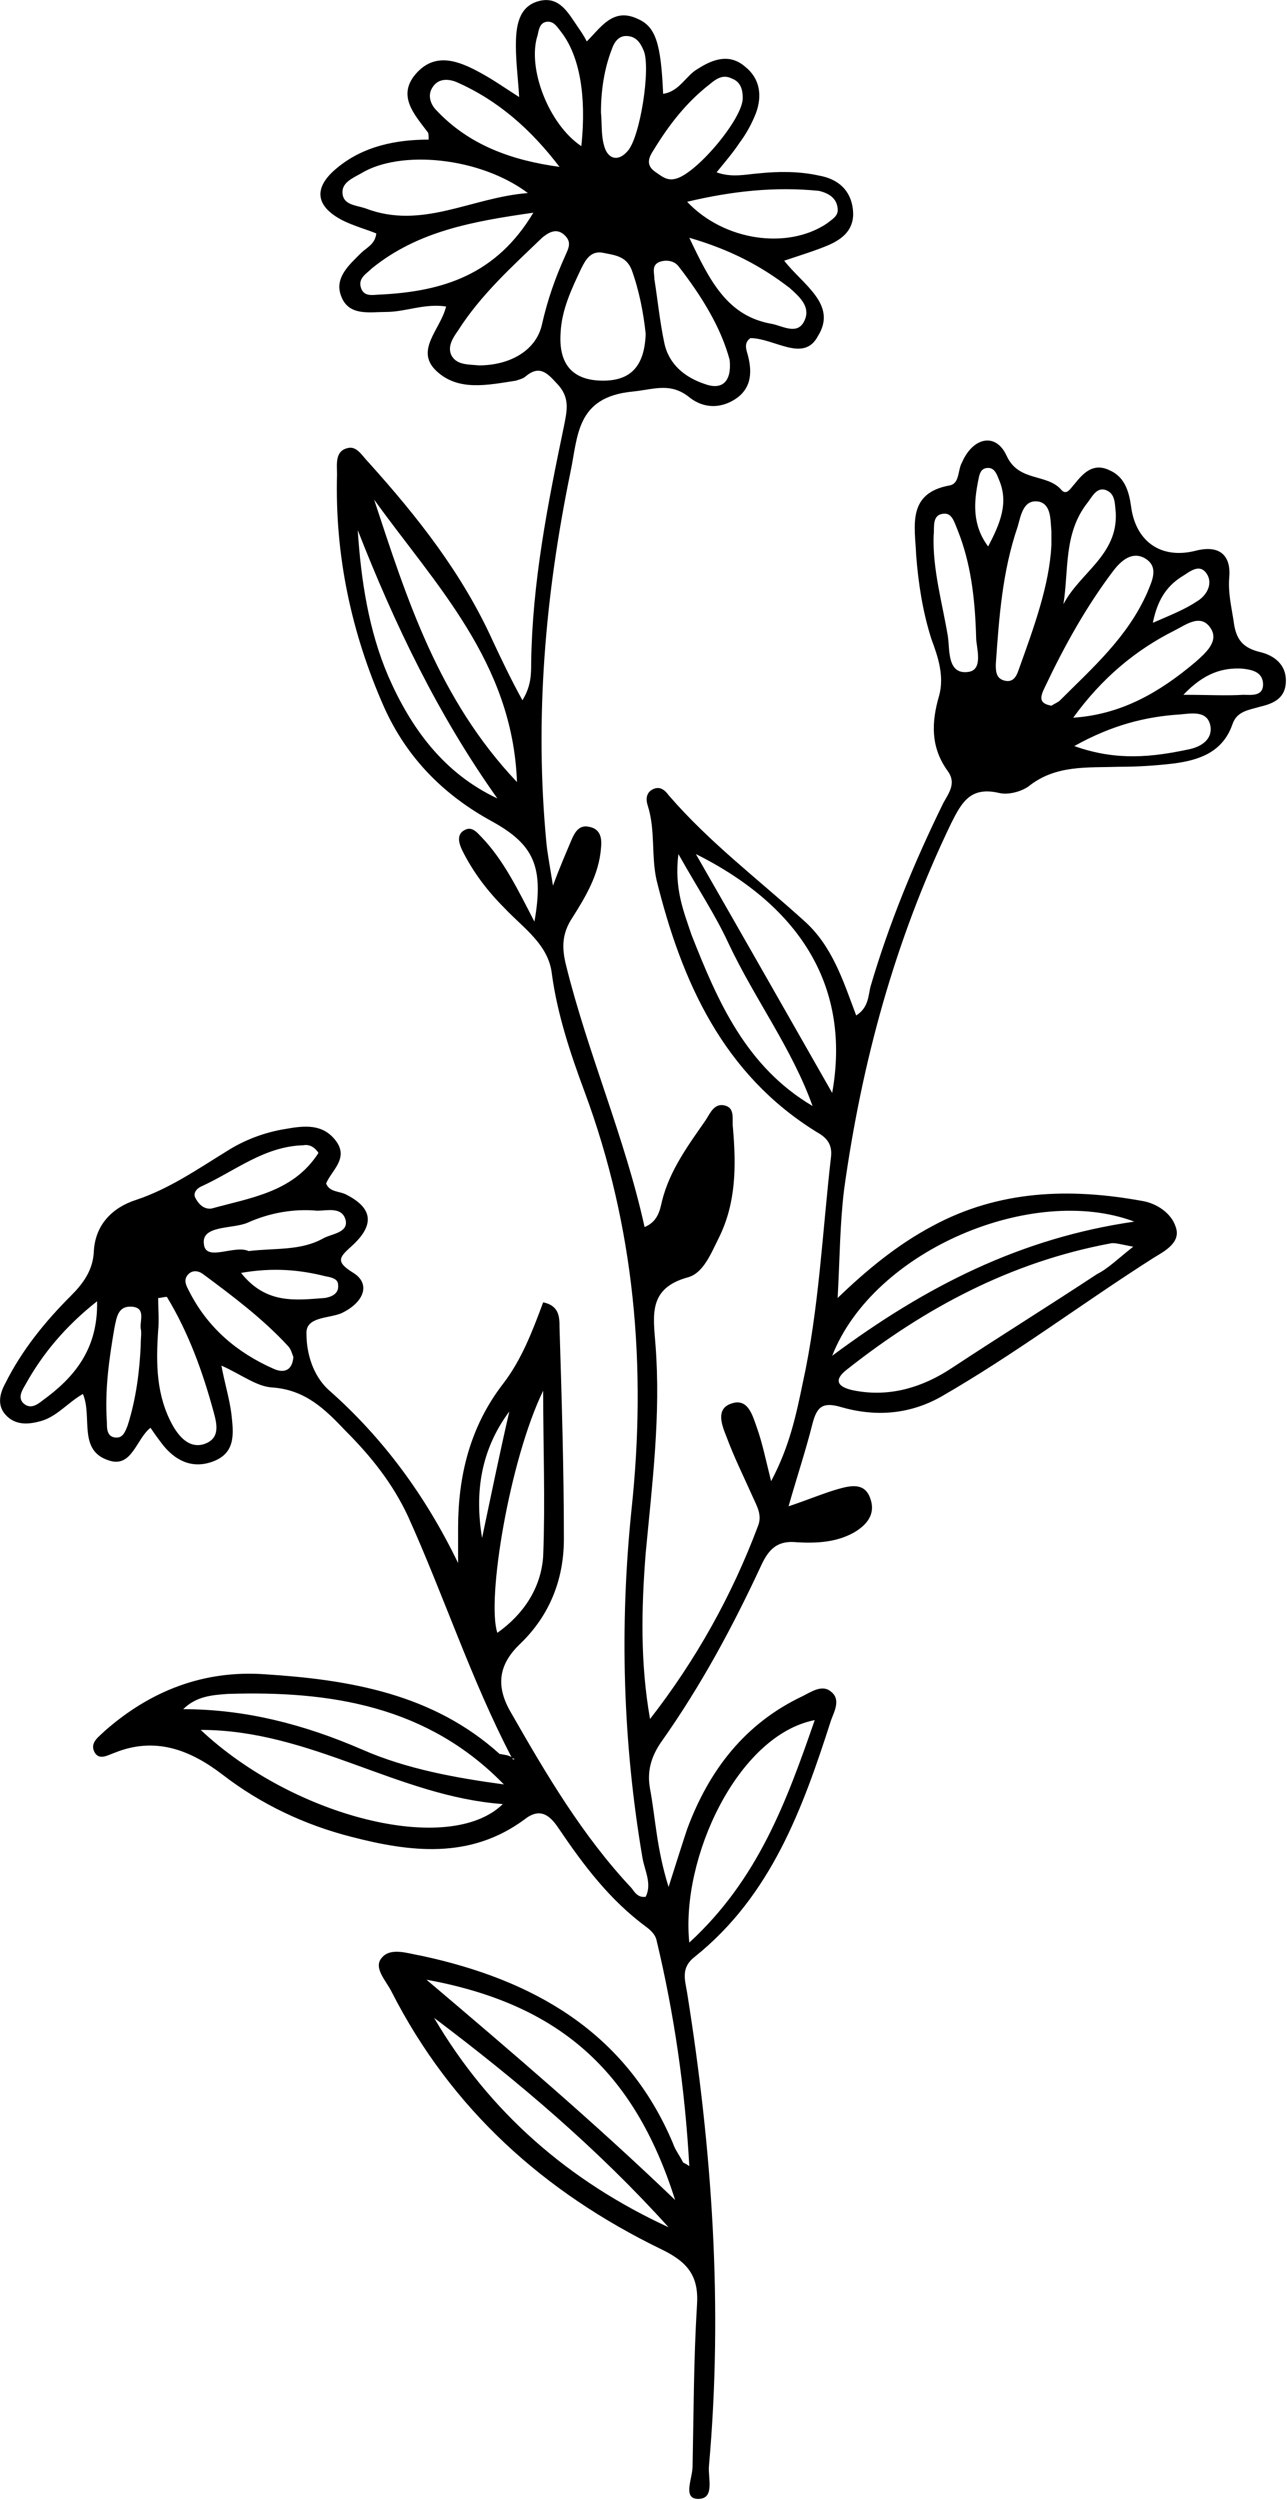 <?xml version="1.0" encoding="utf-8"?>
<!-- Generator: Adobe Illustrator 25.3.0, SVG Export Plug-In . SVG Version: 6.00 Build 0)  -->
<svg version="1.1" id="Layer_1" xmlns="http://www.w3.org/2000/svg" xmlns:xlink="http://www.w3.org/1999/xlink" x="0px" y="0px"
	 viewBox="0 0 118 229.2" style="enable-background:new 0 0 118 229.2;" xml:space="preserve">
<path d="M46.9,161.1c-3.7-7.1-6.2-14.8-9.5-22.1c-1.4-3-3.4-5.5-5.7-7.8c-1.9-2-3.7-3.8-6.8-4c-1.4-0.1-2.8-1.2-4.6-2
	c0.3,1.6,0.7,2.9,0.9,4.3c0.2,1.8,0.5,3.7-1.7,4.5c-1.9,0.7-3.5-0.1-4.7-1.7c-0.3-0.4-0.6-0.8-1-1.4c-1.3,1-1.7,3.7-3.8,3
	c-2.9-0.9-1.5-4-2.4-6.1c-1.4,0.8-2.4,2.1-3.9,2.5c-1.1,0.3-2.3,0.4-3.2-0.6c-0.8-0.9-0.5-2,0-2.9c1.5-3,3.6-5.6,6-8
	c1.1-1.1,2-2.3,2.1-4c0.1-2.5,1.7-4.1,3.9-4.8c3-1,5.6-2.8,8.2-4.4c1.7-1.1,3.6-1.8,5.5-2.1c1.7-0.3,3.4-0.5,4.6,1.1
	c1.2,1.6-0.4,2.7-0.9,3.9c0.3,0.8,1.2,0.7,1.8,1c2.4,1.2,2.7,2.7,0.7,4.6c-1.2,1.1-1.8,1.5,0,2.6c1.6,1,1,2.7-1.1,3.7
	c-1.2,0.5-3.3,0.3-3.2,1.9c0,1.8,0.6,3.8,2,5.1c5,4.4,8.9,9.7,11.9,15.9c0-1.1,0-2.1,0-3.2c0-4.8,1.1-9.3,4.1-13.2
	c1.7-2.2,2.7-4.8,3.7-7.5c1.5,0.3,1.5,1.4,1.5,2.3c0.2,6.5,0.4,13,0.4,19.4c0,3.7-1.3,7-4,9.6c-2,1.9-2.3,3.9-0.8,6.4
	c3.2,5.6,6.5,11.2,11,16c0.3,0.4,0.6,0.9,1.3,0.8c0.6-1.2-0.1-2.4-0.3-3.6c-1.8-10.6-2.1-21.2-1-31.9c1.4-13.1,0.3-25.9-4.3-38.3
	c-1.3-3.5-2.5-7.1-3-10.8c-0.3-2.7-2.6-4.2-4.3-6c-1.6-1.6-2.9-3.3-3.9-5.3c-0.3-0.6-0.6-1.5,0.2-1.9c0.7-0.4,1.2,0.3,1.6,0.7
	c2,2.1,3.3,4.8,4.8,7.7c0.9-5.1-0.1-7.1-3.9-9.2c-4.4-2.4-7.8-5.8-9.9-10.5c-3-6.8-4.5-13.9-4.3-21.3c0-0.9-0.2-2.1,0.9-2.4
	c0.9-0.3,1.4,0.7,2,1.3c4.5,5,8.6,10.2,11.4,16.4c0.8,1.7,1.6,3.4,2.7,5.4c0.8-1.3,0.8-2.4,0.8-3.4c0.1-7.4,1.5-14.5,3-21.7
	c0.3-1.5,0.6-2.7-0.7-4c-0.9-1-1.6-1.6-2.8-0.6c-0.2,0.2-0.6,0.3-0.9,0.4C44.7,35.3,42,35.9,40,34c-2-1.9,0.4-3.8,0.9-5.9
	c-2-0.3-3.7,0.5-5.5,0.5c-1.5,0-3.4,0.4-4.1-1.4c-0.7-1.7,0.7-2.9,1.8-4c0.5-0.5,1.3-0.8,1.4-1.8c-1-0.4-2.1-0.7-3.1-1.2
	c-2.5-1.3-2.7-3-0.5-4.8c2.4-2,5.4-2.6,8.4-2.6c0-0.4,0-0.6-0.1-0.7c-1.2-1.6-2.8-3.3-1.1-5.3c1.8-2.1,4-1.2,6-0.1
	c1.1,0.6,2.1,1.3,3.5,2.2c-0.1-1.7-0.3-3.2-0.3-4.7c0-1.7,0.2-3.6,2.1-4.1c1.9-0.5,2.7,1.1,3.6,2.4c0.2,0.3,0.5,0.7,0.8,1.3
	c1.3-1.3,2.4-3.1,4.6-2.1c1.7,0.7,2.2,2.2,2.4,6.9c1.5-0.2,2.1-1.7,3.2-2.3c1.4-0.9,2.9-1.4,4.3-0.2c1.4,1.1,1.6,2.7,1,4.3
	c-0.4,1-0.9,1.9-1.5,2.7c-0.6,0.9-1.2,1.6-2.1,2.7c1.4,0.5,2.6,0.2,3.8,0.1c1.9-0.2,3.8-0.2,5.6,0.2c1.7,0.3,2.9,1.3,3.1,3.1
	c0.2,1.8-0.9,2.7-2.3,3.3c-1.2,0.5-2.5,0.9-4,1.4c1.7,2.2,4.9,4,3.1,6.9C73.7,33.3,71,31,68.8,31c-0.7,0.5-0.3,1.2-0.2,1.7
	c0.4,1.6,0.2,3-1.2,3.9c-1.4,0.9-2.9,0.8-4.1-0.1C61.5,35,60,35.7,58,35.9c-5.2,0.5-5,4.1-5.7,7.4c-2.3,11.2-3.3,22.5-2.2,34
	c0.1,1,0.3,2,0.6,3.9c0.7-1.9,1.2-3,1.7-4.2c0.3-0.7,0.7-1.4,1.6-1.2c1.1,0.2,1.2,1.1,1.1,2c-0.2,2.4-1.4,4.4-2.6,6.3
	c-1,1.5-1,2.8-0.6,4.4c2,8.1,5.4,15.8,7.2,24c1.2-0.5,1.4-1.5,1.6-2.4c0.7-2.8,2.4-5.1,4-7.4c0.4-0.6,0.8-1.7,1.9-1.3
	c0.8,0.3,0.5,1.3,0.6,2c0.3,3.5,0.3,6.9-1.3,10.1c-0.7,1.4-1.4,3.2-2.8,3.6c-3.7,1-3.2,3.5-3,6.2c0.5,6.4-0.3,12.7-0.9,19.1
	c-0.4,5.1-0.5,10.1,0.4,15.2c4.2-5.4,7.5-11.3,9.9-17.7c0.4-1-0.1-1.8-0.5-2.7c-0.8-1.8-1.7-3.6-2.4-5.5c-0.4-1-1-2.5,0.4-3
	c1.6-0.6,2,1.1,2.4,2.2c0.5,1.4,0.8,2.9,1.3,4.9c1.7-3.2,2.3-6.1,2.9-9c1.5-6.8,1.8-13.9,2.6-20.8c0.1-1.1-0.4-1.7-1.3-2.2
	c-8.6-5.3-12.4-13.8-14.7-23.1c-0.5-2.2-0.1-4.6-0.8-6.8c-0.2-0.6-0.2-1.3,0.6-1.6c0.6-0.2,1,0.2,1.3,0.6c3.7,4.3,8.2,7.7,12.4,11.5
	c2.6,2.3,3.6,5.5,4.8,8.7c1.1-0.7,1.1-1.7,1.3-2.6c1.7-5.8,4-11.4,6.7-16.9c0.5-0.9,1.2-1.8,0.4-2.9c-1.6-2.2-1.5-4.5-0.8-6.9
	c0.5-1.8-0.1-3.6-0.7-5.2c-0.8-2.5-1.2-5.1-1.4-7.7c-0.1-2.6-0.9-5.7,3.1-6.4c0.9-0.2,0.7-1.4,1.1-2.1c1-2.3,3.1-2.8,4.1-0.6
	c1.1,2.4,3.7,1.6,5,3.1c0.5,0.6,0.9-0.2,1.2-0.5c0.8-1,1.7-2,3.2-1.3c1.4,0.6,1.8,1.9,2,3.3c0.4,3.2,2.7,4.9,5.9,4.1
	c2.3-0.6,3.3,0.5,3.1,2.5c-0.1,1.4,0.2,2.6,0.4,3.9c0.2,1.7,0.8,2.5,2.5,2.9c1.2,0.3,2.3,1.1,2.3,2.6c0,1.6-1.1,2.1-2.4,2.4
	c-1,0.3-2.1,0.4-2.5,1.6c-0.9,2.6-3.1,3.3-5.4,3.6c-1.7,0.2-3.3,0.3-5,0.3c-2.9,0.1-5.8-0.2-8.3,1.8c-0.7,0.5-1.9,0.8-2.7,0.6
	c-2.6-0.6-3.4,0.8-4.4,2.8C82,86.3,79,97.5,77.4,109c-0.4,3.2-0.4,6.4-0.6,10c2.7-2.6,5.5-4.9,8.7-6.6c6.1-3.3,12.6-3.5,19.2-2.3
	c1.3,0.2,2.7,1.1,3.1,2.4c0.5,1.4-1,2.2-2,2.8c-6.6,4.2-12.8,8.9-19.6,12.8c-2.9,1.6-6,1.8-9.1,0.9c-1.7-0.5-2.2,0-2.6,1.5
	c-0.6,2.4-1.4,4.8-2.2,7.6c1.8-0.6,3.2-1.2,4.6-1.6c1.1-0.3,2.4-0.6,2.9,0.9c0.5,1.4-0.3,2.4-1.5,3.1c-1.6,0.9-3.4,1-5.2,0.9
	c-1.8-0.2-2.6,0.6-3.3,2.1c-2.6,5.6-5.5,11-9.1,16.1c-1,1.4-1.4,2.8-1.1,4.4c0.5,2.7,0.6,5.5,1.7,9c0.7-2.2,1.2-3.8,1.7-5.3
	c2-5.4,5.3-9.7,10.6-12.2c0.8-0.4,1.8-1.1,2.6-0.4c0.9,0.7,0.3,1.8,0,2.6c-2.6,8.1-5.5,16.1-12.5,21.7c-1.3,1-0.9,2.1-0.7,3.3
	c2.3,14.4,3.3,28.8,2,43.4c-0.1,1.1,0.6,3.1-1.1,3c-1.3-0.1-0.4-1.9-0.4-3c0.1-4.9,0.1-9.8,0.4-14.7c0.2-2.7-0.8-4-3.3-5.2
	c-10.7-5.2-19.2-12.8-24.7-23.6c-0.5-1-1.7-2.2-0.9-3.1c0.8-1,2.4-0.4,3.6-0.2c10.3,2.2,18.8,7,23.1,17.2c0.2,0.6,0.6,1.1,0.9,1.7
	c0,0.1,0.2,0.1,0.6,0.4c-0.4-7.2-1.4-14-3-20.7c-0.1-0.5-0.5-0.9-0.9-1.2c-3.4-2.5-5.8-5.7-8.1-9.1c-0.8-1.2-1.7-1.9-3.1-0.8
	c-5,3.7-10.5,3-15.9,1.6c-4.3-1.1-8.3-3-11.8-5.7c-3-2.3-6.2-3.5-9.9-2c-0.6,0.2-1.5,0.8-1.9-0.2c-0.3-0.8,0.5-1.3,1-1.8
	c4.2-3.7,9.1-5.6,14.7-5.2c7.8,0.5,15.4,1.8,21.5,7.3C46.3,160.9,46.6,160.9,46.9,161.1c0.1,0,0.1,0.1,0.1,0.2c0,0,0.1,0,0.2,0
	C47,161.2,46.9,161.1,46.9,161.1z M45.6,73.2L45.6,73.2L45.6,73.2c-5.4-7.6-9.4-15.9-12.8-24.6c0.3,4.6,1,9.2,2.8,13.4
	C37.7,66.8,40.7,70.9,45.6,73.2z M74.5,101.4L74.5,101.4c-1.9-5.3-5.3-9.8-7.7-14.9c-1.2-2.6-2.8-5-4.6-8.2
	c-0.4,3.2,0.5,5.3,1.2,7.4C65.8,91.8,68.4,97.8,74.5,101.4z M16.8,156.7c5.7,0,11.1,1.4,16.4,3.7c4.1,1.8,8.6,2.6,13,3.2
	c-7-7.2-15.9-8.6-25.3-8.3C19.5,155.4,18,155.5,16.8,156.7C16.9,156.7,16.8,156.7,16.8,156.7z M103.9,114.3
	c-1.1-0.2-1.7-0.4-2.1-0.3c-9.1,1.7-17,5.9-24.2,11.6c-1.5,1.2-0.3,1.7,0.8,1.9c3.2,0.6,6.2-0.3,8.9-2.1c4.4-2.9,8.9-5.7,13.3-8.6
	C101.6,116.3,102.5,115.4,103.9,114.3z M18.4,158.6c8.5,8,22.8,11.6,27.7,6.8C36.5,164.7,28.5,158.6,18.4,158.6z M39.1,181.5
	c7.9,6.7,15.4,13.1,22.8,20.2C58.1,189.7,51.1,183.7,39.1,181.5z M63.2,178.1c6.3-5.8,8.9-12.9,11.5-20.4
	C67.6,159.1,62.4,170.4,63.2,178.1z M34.3,45.8c3,9.1,5.9,18.3,13.1,25.9C47,60.7,39.9,53.6,34.3,45.8z M76.3,124.3
	c8.6-6.4,17.3-10.8,27.7-12.3C94.7,108.5,80.1,114.6,76.3,124.3z M76.3,100.2c1.7-9.5-2.7-17-12.5-21.9
	C68.1,85.8,72.2,93,76.3,100.2z M59.2,30.6c-0.2-1.9-0.6-4-1.3-5.9c-0.5-1.2-1.5-1.3-2.5-1.5c-1.2-0.3-1.7,0.6-2.1,1.4
	c-0.9,1.9-1.8,3.8-1.9,5.9c-0.2,2.9,1.1,4.4,3.9,4.4C57.8,34.9,59.1,33.6,59.2,30.6z M61.3,204.2c-6.5-7.2-13.8-13.4-21.5-19.2
	C44.9,193.7,52.2,200,61.3,204.2z M43.9,33.5c2.9,0,5.3-1.4,5.8-3.8c0.5-2.2,1.2-4.2,2.1-6.2c0.3-0.7,0.7-1.3-0.1-2
	c-0.7-0.6-1.4-0.2-2,0.3C47,24.4,44.1,27,42,30.3c-0.5,0.7-1,1.5-0.6,2.3C41.9,33.5,43,33.4,43.9,33.5z M49.8,127.5
	c-3.1,6.4-5.2,19.2-4.2,22.2c2.4-1.7,4-4.1,4.2-7C50,137.7,49.8,132.6,49.8,127.5z M48.4,17.7c-4.4-3.3-11.7-4-15.3-1.8
	c-0.7,0.4-1.7,0.8-1.7,1.7c0,1.2,1.2,1.2,2.1,1.5C38.7,21.1,43.2,18.1,48.4,17.7z M48.9,19.5c-5.6,0.8-10.6,1.7-14.8,5.1
	c-0.5,0.5-1.3,0.9-1,1.8c0.3,0.9,1.2,0.6,1.9,0.6C40.6,26.7,45.5,25.2,48.9,19.5z M96.4,64.7c0.3-0.2,0.6-0.3,0.8-0.5
	c3-3,6.2-5.8,8-9.9c0.4-1,1.1-2.3-0.2-3.1c-1.2-0.7-2.2,0.2-2.9,1.1c-2.5,3.3-4.5,6.9-6.3,10.7C95.3,64,95.3,64.5,96.4,64.7z
	 M96.4,50c0-0.7,0-1,0-1.3c-0.1-1,0-2.4-1.1-2.7c-1.5-0.3-1.7,1.3-2,2.3c-1.4,4.1-1.7,8.3-2,12.6c0,0.6,0,1.3,0.8,1.5
	c0.8,0.2,1.1-0.4,1.3-1C94.8,57.5,96.2,53.7,96.4,50z M66.9,33c-0.8-3-2.6-5.9-4.7-8.6c-0.4-0.5-1.1-0.6-1.7-0.4
	c-0.8,0.3-0.5,1-0.5,1.6c0.3,1.9,0.5,3.9,0.9,5.8c0.4,2,1.9,3.2,3.7,3.8C66.2,35.8,67.1,35,66.9,33z M63,18.5
	c3.4,3.6,9.2,4.4,12.8,2c0.5-0.4,1.1-0.7,1-1.4c-0.1-1-0.9-1.4-1.7-1.6C71.1,17.1,67.2,17.5,63,18.5z M15.3,118.9
	c-0.3,0-0.5,0.1-0.8,0.1c0,1,0.1,2,0,3c-0.2,3-0.2,6,1.4,8.8c0.6,1,1.5,2,2.8,1.6c1.5-0.5,1.2-1.8,0.9-2.9
	C18.6,125.8,17.3,122.2,15.3,118.9z M98.4,65.8c4.5-0.3,8-2.4,11.2-5.1c0.9-0.8,2.2-1.9,1.4-3.1c-0.9-1.4-2.3-0.3-3.3,0.2
	C104.1,59.6,101,62.2,98.4,65.8z M68.1,9c0-0.8-0.2-1.5-1-1.8c-0.8-0.4-1.4,0-2,0.5c-2.2,1.7-3.8,3.8-5.2,6.1
	c-0.4,0.6-0.7,1.3,0.1,1.9c0.6,0.4,1.1,0.9,1.9,0.7C63.8,16,68.1,10.9,68.1,9z M51.3,15.3c-2.6-3.4-5.6-6.1-9.5-7.8
	c-0.8-0.3-1.7-0.3-2.2,0.6c-0.4,0.7-0.1,1.5,0.4,2C43,13.3,46.9,14.7,51.3,15.3z M63.2,21.8c1.9,4,3.5,7.2,7.6,7.9
	c1,0.2,2.4,1.1,3-0.4c0.5-1.2-0.5-2.1-1.4-2.9C69.8,24.4,67,22.9,63.2,21.8z M89.5,58.5c-0.1-3.7-0.5-6.9-1.7-9.9
	c-0.3-0.7-0.5-1.6-1.3-1.5c-1.1,0.1-0.8,1.3-0.9,2c-0.1,3.1,0.8,6.2,1.3,9.2c0.2,1.2-0.1,3.6,1.9,3.3C90.2,61.4,89.5,59.3,89.5,58.5
	z M22.8,114.7c2.5-0.3,4.8,0,6.9-1.2c0.8-0.4,2.2-0.5,2-1.6c-0.3-1.3-1.7-0.9-2.6-0.9c-2.2-0.2-4.4,0.2-6.4,1.1
	c-1.4,0.6-4.3,0.2-4,2C18.9,115.7,21.5,114.1,22.8,114.7z M26.9,124.4c-0.1-0.2-0.2-0.7-0.5-1c-2.3-2.5-5.1-4.6-7.8-6.6
	c-0.4-0.3-1-0.4-1.4,0.1c-0.4,0.5-0.1,1,0.1,1.4c1.7,3.4,4.4,5.7,7.8,7.2C26,125.9,26.8,125.7,26.9,124.4z M55.1,10.3
	c0.1,1,0,2.1,0.3,3.1c0.3,1.1,1.2,1.5,2.1,0.5c1.2-1.2,2.2-7.8,1.5-9.3c-0.3-0.7-0.7-1.3-1.6-1.3c-0.7,0-1.1,0.6-1.3,1.2
	C55.4,6.3,55.1,8.3,55.1,10.3z M53.3,13.4c0.5-4.7-0.2-8.3-1.8-10.4c-0.4-0.5-0.7-1.1-1.4-1c-0.6,0.1-0.7,0.7-0.8,1.2
	C48.3,6.2,50.3,11.4,53.3,13.4z M98.5,68.4c3.9,1.4,7.2,1,10.5,0.3c1-0.2,2.1-0.8,2-2c-0.2-1.6-1.7-1.3-2.8-1.2
	C105,65.7,101.9,66.5,98.5,68.4z M29.2,105.7c-0.4-0.6-0.9-0.8-1.4-0.7c-3.6,0.1-6.3,2.4-9.4,3.8c-0.4,0.2-0.7,0.6-0.5,1
	c0.3,0.6,0.8,1.1,1.5,1C23,109.8,26.9,109.3,29.2,105.7z M12.9,123.4c0-0.8,0.1-1.2,0-1.6c-0.1-0.7,0.5-1.9-0.8-2
	c-1.3-0.1-1.4,1-1.6,1.9c-0.5,2.9-0.9,5.7-0.7,8.7c0,0.6,0,1.4,0.9,1.4c0.6,0,0.8-0.6,1-1.1C12.5,128.2,12.8,125.6,12.9,123.4z
	 M8.9,119.3c-2.9,2.3-5,4.8-6.6,7.7c-0.3,0.5-0.7,1.2-0.1,1.7c0.6,0.5,1.2,0.1,1.7-0.3C6.8,126.3,9,123.7,8.9,119.3z M97.5,55.4
	c1.5-2.9,5-4.5,4.8-8.4c-0.1-0.8,0-1.8-1-2.1c-0.8-0.2-1.2,0.7-1.6,1.2C97.5,48.9,98,52.3,97.5,55.4z M22.1,116.7
	c2.3,2.9,5,2.5,7.7,2.3c0.6-0.1,1.3-0.4,1.2-1.2c0-0.6-0.7-0.7-1.2-0.8C27.4,116.4,25,116.2,22.1,116.7z M46.7,129.4
	c-2.6,3.5-3.2,7.4-2.5,11.6C45,137.2,45.8,133.3,46.7,129.4z M108.5,63.7c2.3,0,3.9,0.1,5.5,0c0.7,0,1.9,0.2,1.8-1.1
	c-0.1-1-1-1.2-1.9-1.3C112.1,61.2,110.4,61.7,108.5,63.7z M90.6,50.1c1.1-2.1,1.9-4,1-6.1c-0.2-0.5-0.4-1.1-1-1.1
	c-0.7,0-0.8,0.6-0.9,1.1C89.3,46,89.1,48.1,90.6,50.1z M105.7,57.1c1.6-0.7,2.9-1.2,4.1-2c0.8-0.5,1.4-1.5,0.9-2.4
	c-0.7-1.2-1.7-0.2-2.4,0.2C106.9,53.8,106.1,55.1,105.7,57.1z"/>
</svg>
